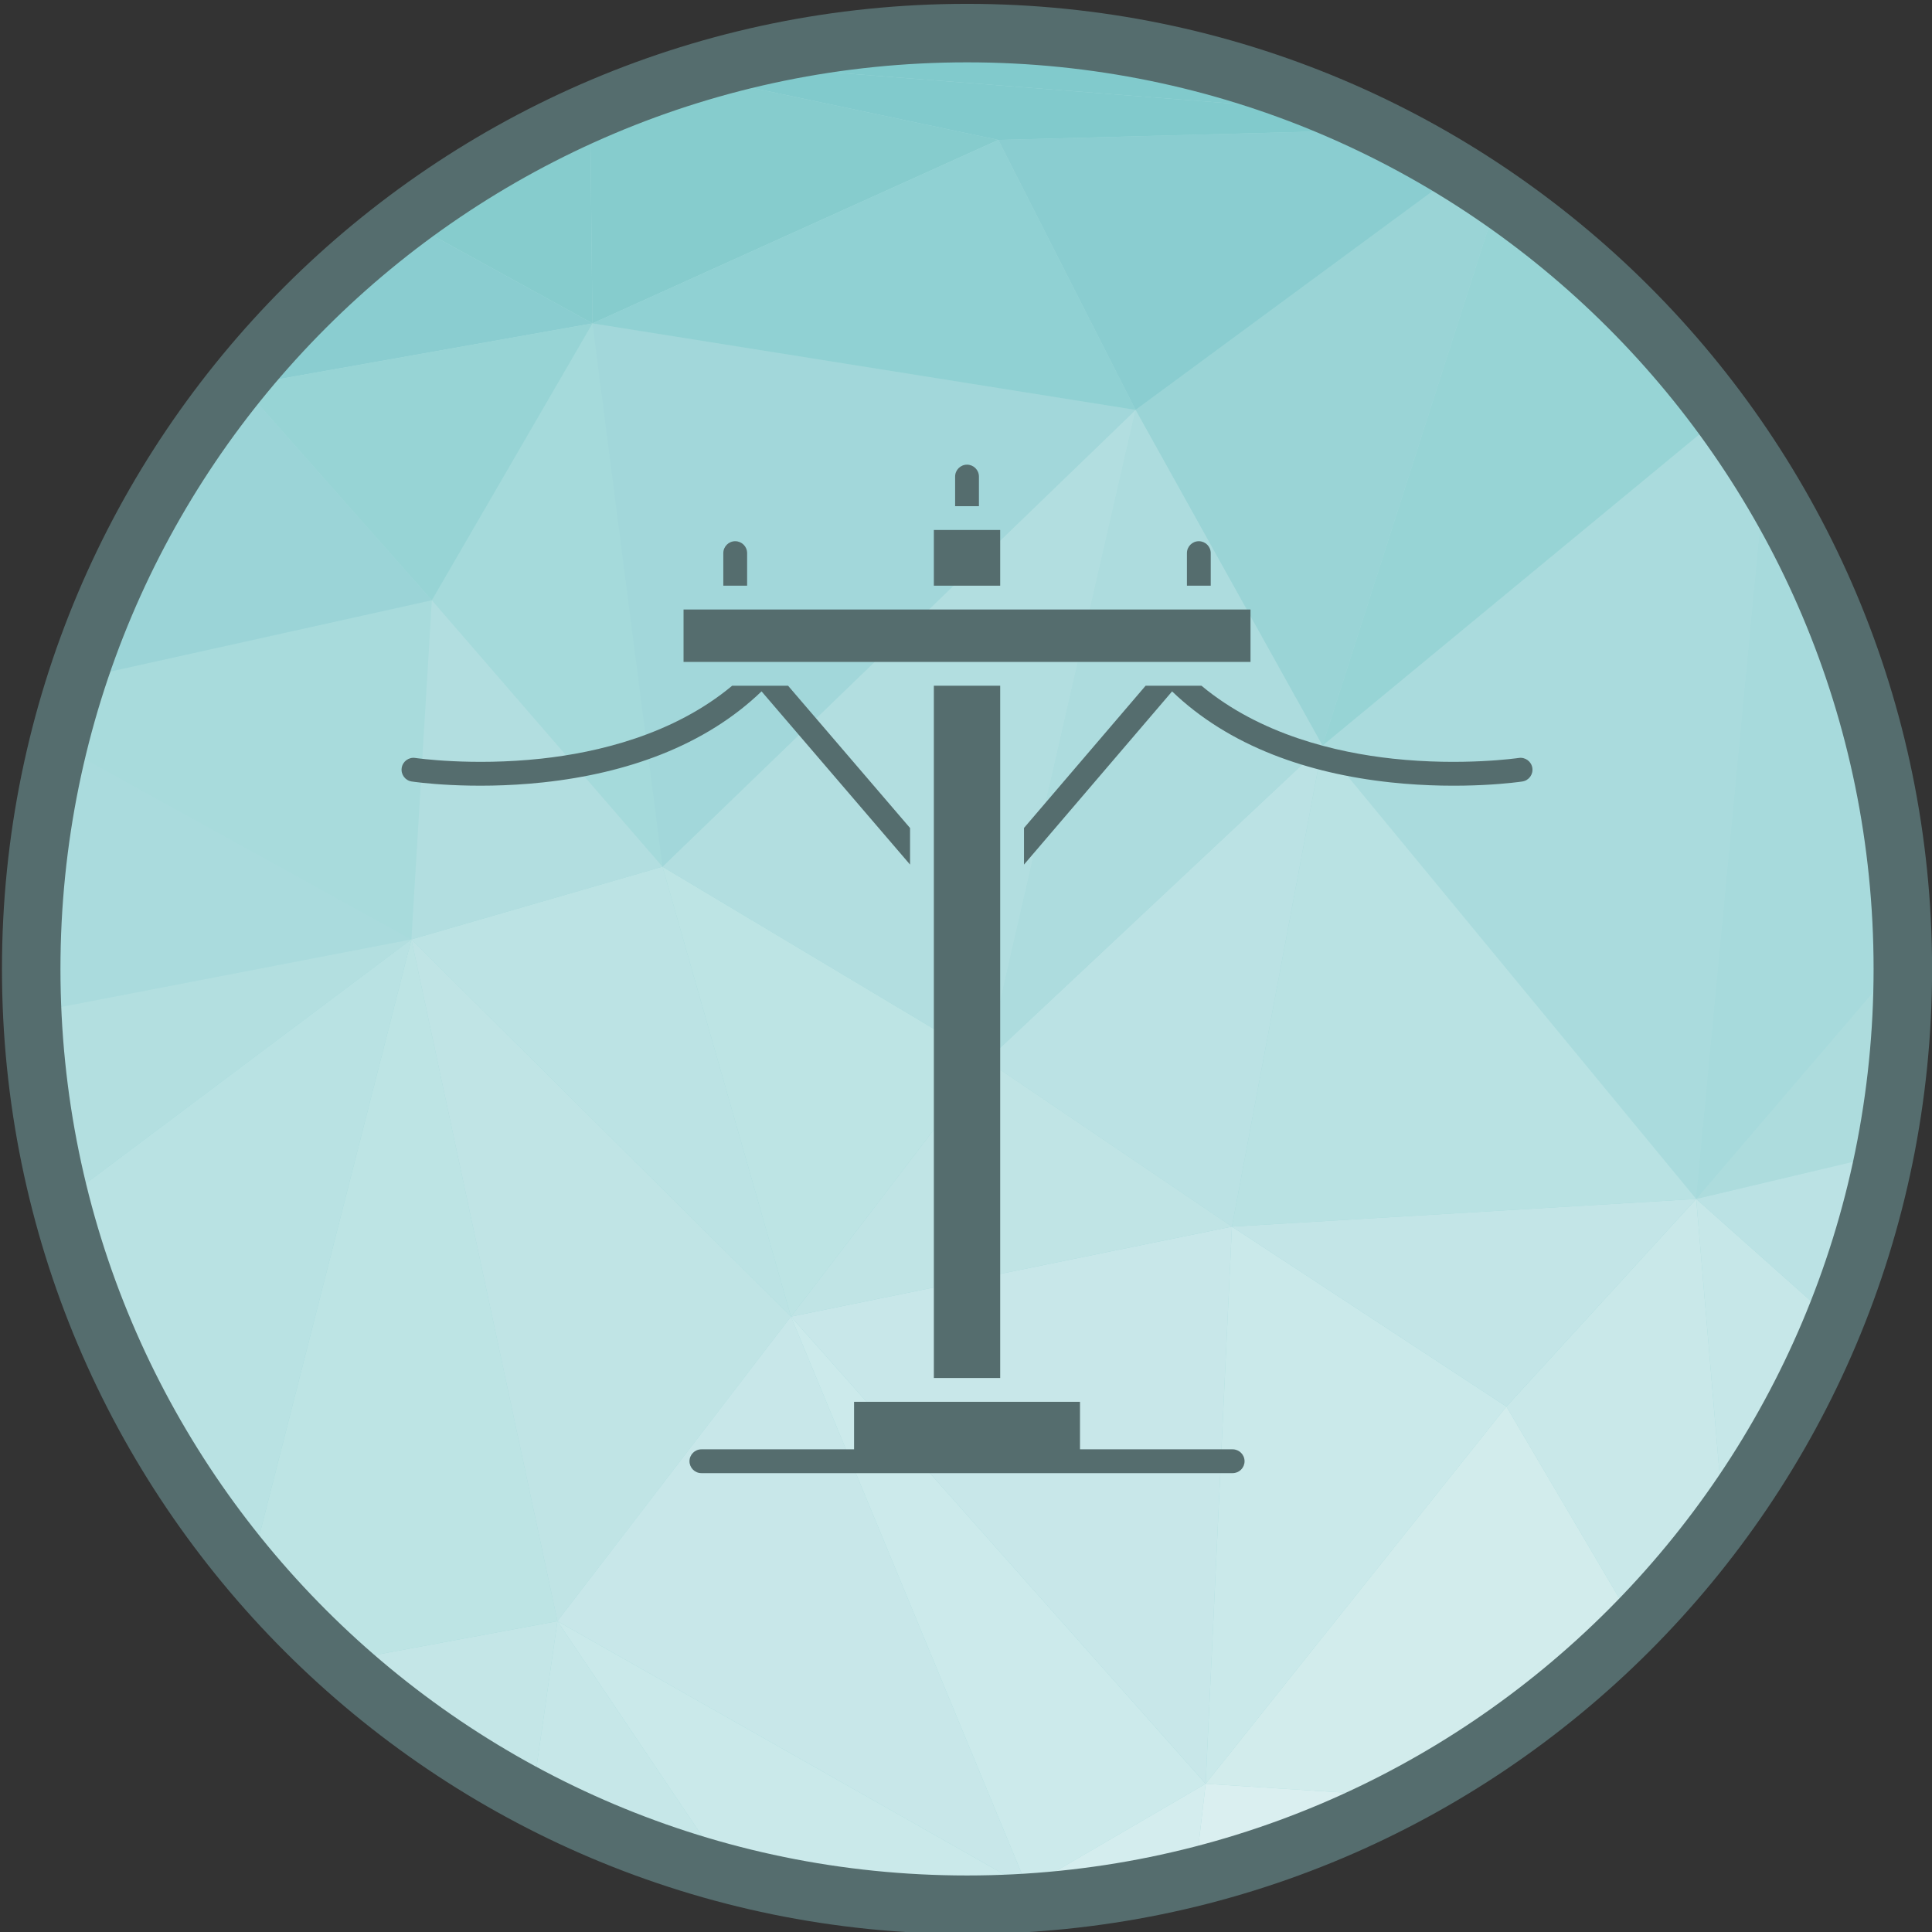 <svg enable-background="new 0 0 492 492" height="512" viewBox="0 0 492 492" width="512" xmlns="http://www.w3.org/2000/svg"><rect x="0" y="0" width="492" height="492" fill="#333333" stroke="none"/><g id="Layer_1"><g><circle clip-rule="evenodd" cx="246.26" cy="246.74" fill="#a5dadb" fill-rule="evenodd" r="238.321"/><g clip-rule="evenodd" fill-rule="evenodd"><path d="m61.628 98.219-.688-1.309c.585-.722 1.165-1.448 1.758-2.163z" fill="#81cacc"/><path d="m7.949 247.454 5.354 9.402-4.08 14.708c-.821-7.928-1.251-15.971-1.274-24.11z" fill="#aadbdd"/><path d="m13.302 256.856-5.354-9.402c-.001-.238-.009-.475-.009-.714 0-3.802.099-7.581.275-11.339z" fill="#a2d7da"/><path d="m86.087 423.209 55.866-10.365-6.442 44.955c-17.944-9.435-34.547-21.078-49.424-34.59z" fill="#c4e6e7"/><path d="m63.756 399.984 41.004-160.759 37.193 173.619-55.866 10.365c-7.957-7.227-15.412-14.993-22.331-23.225z" fill="#bde4e4"/><path d="m104.76 239.225-89.898-49.667c1.388-5.636 2.977-11.193 4.758-16.664l90.351-20.039z" fill="#a8dbdc"/><path d="m60.94 96.91.688 1.309-1.975.29c.426-.536.856-1.067 1.287-1.599z" fill="#86cccd"/><path d="m59.653 98.508 1.975-.29-13.888 16.644c3.744-5.624 7.718-11.08 11.913-16.354z" fill="#92d1d3"/><path d="m47.74 114.862 13.888-16.643 48.343 54.637-90.351 20.038c6.756-20.737 16.268-40.228 28.12-58.032z" fill="#9bd4d7"/><path d="m13.302 256.856-5.088-21.455c.737-15.729 3.006-31.055 6.648-45.843l89.898 49.667z" fill="#aadbdd"/><path d="m15.423 306.218 89.337-66.994-41.004 160.76c-22.571-26.853-39.337-58.748-48.333-93.766z" fill="#b9e2e3"/><path d="m9.222 271.564 4.08-14.708 91.458-17.631-89.337 66.994c-2.891-11.252-4.976-22.825-6.201-34.655z" fill="#b3dfe0"/><path d="m201.429 335.283-96.669-96.058 63.945-18.509z" fill="#bce3e4"/><path d="m168.705 220.716-58.734-67.861 40.907-70.504z" fill="#a5dadb"/><path d="m104.76 239.225 5.211-86.37 58.734 67.861z" fill="#b2dee0"/><path d="m336.774 189.87-47.592-85.483 82.178-60.514c3.422 2.115 6.786 4.315 10.09 6.596z" fill="#9ad4d6"/><path d="m61.628 98.219 1.07-3.472c11.934-14.396 25.529-27.364 40.491-38.613l47.689 26.218z" fill="#8acdd0"/><path d="m109.971 152.855-48.343-54.636 89.25-15.868z" fill="#97d4d5"/><path d="m150.878 82.351-47.689-26.218c14.501-10.902 30.29-20.176 47.091-27.579z" fill="#86cccd"/><path d="m141.952 412.844-37.192-173.619 96.669 96.058z" fill="#c0e4e5"/><path d="m313.726 312.37-62.468-42.296 85.516-80.204z" fill="#bbe2e4"/><path d="m135.51 457.799 6.442-44.955 43.303 64.323c-17.444-4.611-34.106-11.145-49.745-19.368z" fill="#c6e7e8"/><path d="m251.258 270.074 37.924-165.688 47.592 85.484z" fill="#addcde"/><path d="m150.878 82.351-.598-53.797c8.253-3.636 16.746-6.827 25.457-9.524l78.492 16.606z" fill="#86cccd"/><path d="m201.429 335.283-32.724-114.567 82.553 49.358z" fill="#bde4e4"/><path d="m261.666 480.696-119.714-67.852 59.477-77.561z" fill="#c8e7e9"/><path d="m185.256 477.167-43.303-64.323 119.714 67.852-8.289 4.25c-2.365.069-4.736.114-7.117.114-21.089 0-41.532-2.752-61.005-7.893z" fill="#cae9ea"/><path d="m251.258 270.074-82.553-49.358 120.477-116.33z" fill="#b2dee0"/><path d="m168.705 220.716-17.827-138.365 138.304 22.035z" fill="#a2d7da"/><path d="m289.182 104.386-138.304-22.035 103.351-46.714z" fill="#90d1d3"/><path d="m253.377 484.946 8.289-4.25 1.836 3.739c-3.356.24-6.731.411-10.125.511z" fill="#d2ecec"/><path d="m261.666 480.696-60.237-145.413 105.6 118.973z" fill="#cceaeb"/><path d="m307.029 454.256-105.6-118.973 112.297-22.913z" fill="#c8e7e9"/><path d="m263.502 484.435-1.836-3.739 45.363-26.44-2.751 23.677c-13.191 3.3-26.816 5.503-40.776 6.502z" fill="#d4edee"/><path d="m201.429 335.283 49.829-65.209 62.468 42.296z" fill="#c0e4e5"/><path d="m289.182 104.386-34.952-68.75 97.625-2.587c6.686 3.31 13.194 6.922 19.506 10.823z" fill="#8acdd0"/><path d="m307.029 454.256 6.697-141.886 69.894 45.829z" fill="#cae9ea"/><path d="m254.229 35.637-78.492-16.606c3.109-.962 6.25-1.852 9.412-2.688l157.198 12.259c3.207 1.415 6.376 2.898 9.507 4.448z" fill="#81cacc"/><path d="m416.289 413.711-32.669-55.512 48.335-52.873 6.938 81.733c-6.885 9.431-14.441 18.339-22.604 26.652z" fill="#c9e8e9"/><path d="m383.62 358.199-69.894-45.829 118.228-7.045z" fill="#c3e5e7"/><path d="m431.954 305.325-95.18-115.455 101.717-83.999c3.856 5.253 7.504 10.666 10.927 16.233z" fill="#aadbdd"/><path d="m336.774 189.87 44.676-139.402c21.967 15.159 41.26 33.91 57.04 55.403z" fill="#97d4d5"/><path d="m357.605 457.485-50.576-3.228 76.59-96.058 32.669 55.512c-17.121 17.431-36.899 32.24-58.683 43.774z" fill="#d2ecec"/><path d="m313.726 312.37 23.048-122.5 95.18 115.455z" fill="#b9e2e3"/><path d="m304.279 477.934 2.751-23.677 50.576 3.228c-16.7 8.84-34.571 15.756-53.327 20.449z" fill="#daeff0"/><path d="m283.033 11.245-81.882 1.457c14.609-2.799 29.685-4.282 45.109-4.282 12.507-.001 24.786.968 36.773 2.825z" fill="#79c7c9"/><path d="m342.347 28.601-157.198-12.259c5.264-1.393 10.602-2.605 16.002-3.641l81.882-1.457c20.78 3.224 40.672 9.134 59.314 17.357z" fill="#81cacc"/><path d="m431.954 305.325 17.463-183.221c21.829 35.505 34.601 77.167 35.127 121.777z" fill="#a7dadc"/><path d="m431.954 305.325 52.59-61.444c.011.953.036 1.903.036 2.859 0 16.169-1.619 31.958-4.687 47.223z" fill="#addcdd"/><path d="m438.892 387.058-6.938-81.733 35.094 31.253c-7.349 18.033-16.836 34.966-28.156 50.48z" fill="#c6e7e8"/><path d="m467.048 336.578-35.094-31.253 47.939-11.363c-2.968 14.743-7.296 28.992-12.845 42.616z" fill="#bbe2e4"/></g><path d="m246.26.98c67.864 0 129.304 27.508 173.778 71.982s71.982 105.914 71.982 173.778-27.508 129.304-71.982 173.778-105.914 71.982-173.778 71.982-129.304-27.508-173.778-71.982-71.982-105.914-71.982-173.778 27.508-129.304 71.982-173.778 105.914-71.982 173.778-71.982zm163.247 82.513c-41.778-41.778-99.495-67.618-163.247-67.618s-121.469 25.84-163.247 67.618-67.618 99.495-67.618 163.247 25.841 121.469 67.618 163.247c41.778 41.778 99.495 67.618 163.247 67.618s121.469-25.841 163.247-67.618c41.778-41.778 67.618-99.495 67.618-163.247s-25.84-121.469-67.618-163.247z" fill="#556d6e"/></g><g><g clip-rule="evenodd" fill="#556d6e" fill-rule="evenodd"><path d="m174.071 155.214h144.381v13.35h-144.381z"/><path d="m237.816 174.626h16.89v176.295h-16.89z"/><path d="m237.816 134.964h16.89v14.186h-16.89z"/><path d="m313.905 369.084h-38.876v-12.097h-57.536v12.097h-38.876c-1.674 0-3.032 1.358-3.032 3.032s1.357 3.032 3.032 3.032h135.287c1.674 0 3.032-1.357 3.032-3.032.001-1.675-1.357-3.032-3.031-3.032z"/><path d="m308.325 140.856c0-1.674-1.358-3.032-3.032-3.032s-3.032 1.358-3.032 3.032v8.295h6.064z"/><path d="m249.293 121.363c0-1.674-1.357-3.032-3.032-3.032-1.674 0-3.032 1.358-3.032 3.032v7.537h6.064z"/><path d="m190.261 140.856c0-1.674-1.357-3.032-3.032-3.032-1.674 0-3.032 1.358-3.032 3.032v8.295h6.064z"/><path d="m200.688 174.626h-14.235c-14.964 12.48-34.297 17.016-48.629 18.57-17.728 1.924-31.937-.157-32.079-.178-1.656-.249-3.199.889-3.45 2.544-.25 1.655.889 3.201 2.544 3.45.604.092 15.002 2.213 33.48.229 10.893-1.17 20.936-3.536 29.848-7.035 10.082-3.958 18.735-9.38 25.768-16.142l37.819 44.111v-9.315z"/><path d="m390.226 195.566c-.25-1.656-1.791-2.794-3.448-2.548-.142.021-14.377 2.102-32.132.178-14.353-1.555-33.71-6.09-48.682-18.57h-14.225l-30.971 36.217v9.33l37.715-44.105c7.033 6.761 15.692 12.182 25.781 16.14 8.919 3.499 18.973 5.865 29.884 7.033 18.504 1.984 32.926-.137 33.53-.229 1.657-.248 2.797-1.79 2.548-3.446z"/></g></g></g></svg>
